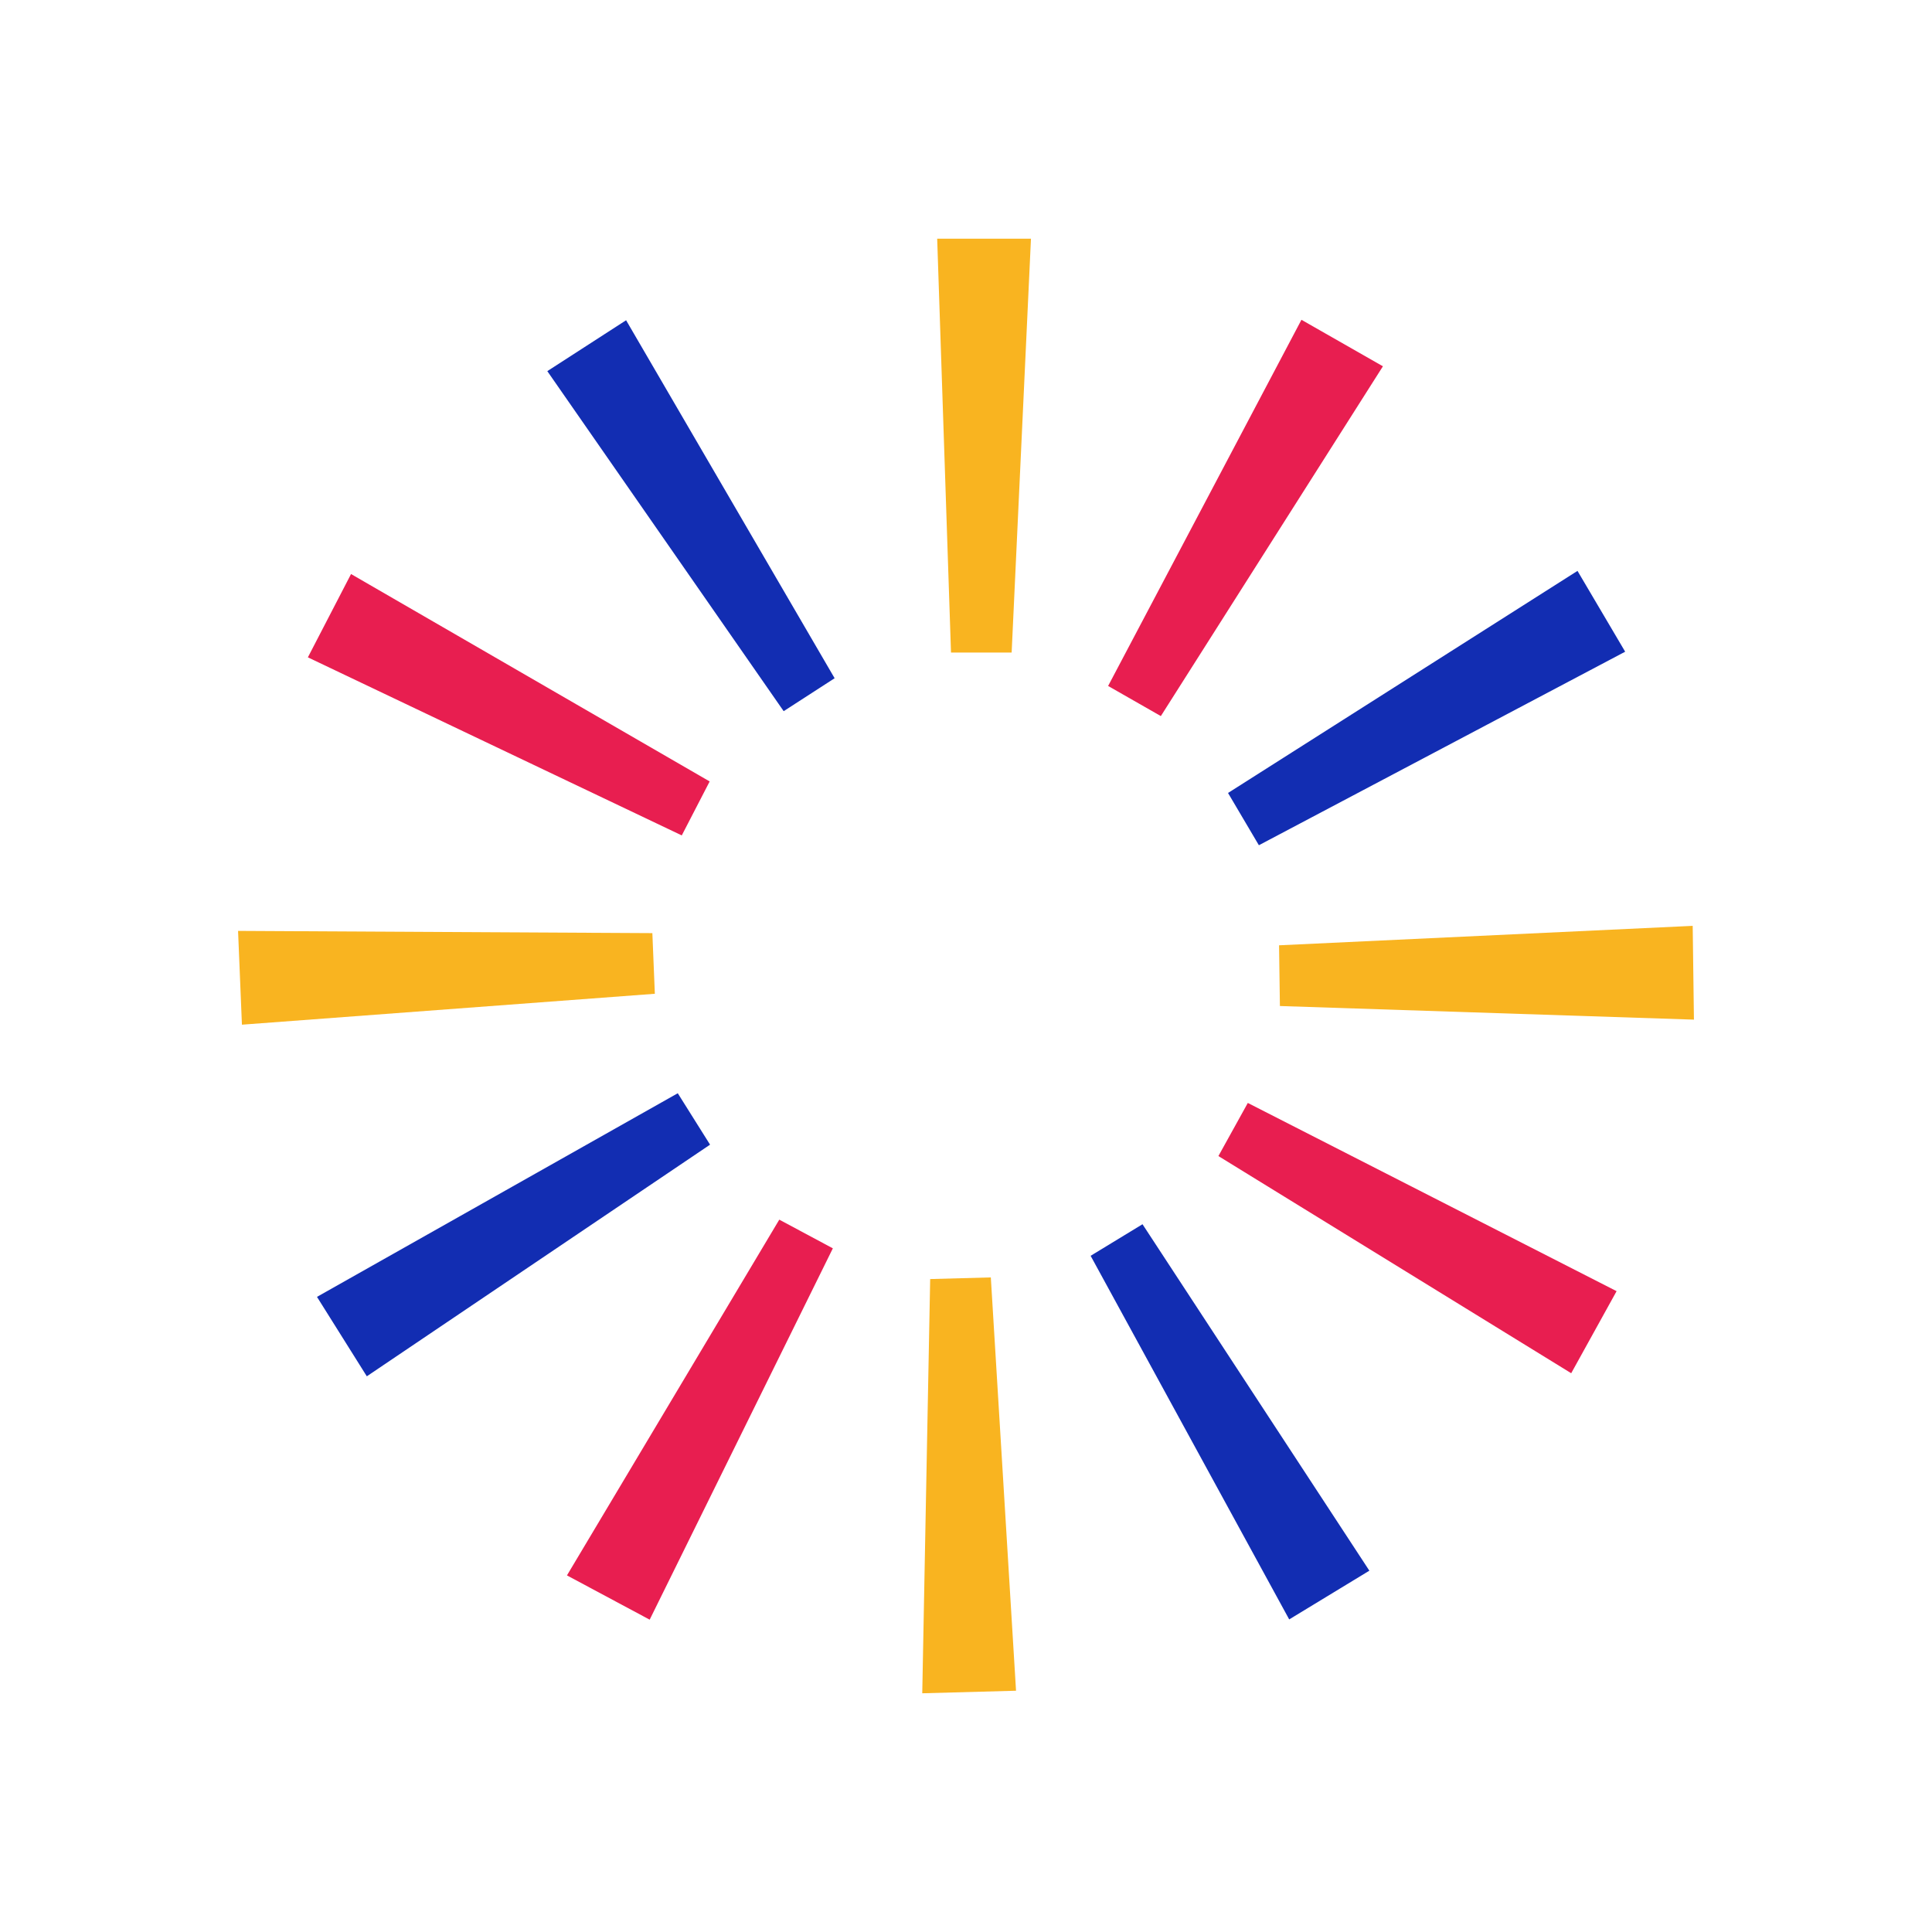 <?xml version="1.0" encoding="UTF-8"?>
<svg id="Capa_10" data-name="Capa 10" xmlns="http://www.w3.org/2000/svg" viewBox="0 0 295 295">
  <defs>
    <style>
      .cls-1 {
        fill: #122db2;
      }

      .cls-1, .cls-2, .cls-3 {
        stroke-width: 0px;
      }

      .cls-2 {
        fill: #f9b420;
      }

      .cls-3 {
        fill: #e81e50;
      }
    </style>
  </defs>
  <polyline class="cls-2" points="143.1 36.45 157.42 36.45 154.47 99.64 145.21 99.64"/>
  <polyline class="cls-3" points="198.72 48.83 211.16 55.93 177.25 109.34 169.2 104.74"/>
  <polyline class="cls-1" points="240.87 87.17 248.15 99.51 192.22 129.06 187.51 121.08"/>
  <polyline class="cls-2" points="258.46 141.37 258.65 155.69 195.43 153.61 195.3 144.34"/>
  <polyline class="cls-3" points="246.84 197.15 239.91 209.68 186.04 176.52 190.53 168.41"/>
  <polyline class="cls-1" points="209.09 239.83 196.85 247.27 166.53 191.75 174.45 186.93"/>
  <polyline class="cls-2" points="155.14 258.16 140.82 258.55 142.03 195.3 151.29 195.05"/>
  <polyline class="cls-3" points="99.2 247.31 86.57 240.55 118.99 186.23 127.17 190.61"/>
  <polyline class="cls-1" points="56.01 210.15 48.4 198.02 103.49 166.93 108.42 174.78"/>
  <polyline class="cls-2" points="36.94 156.46 36.35 142.14 99.61 142.48 99.99 151.74"/>
  <polyline class="cls-3" points="47.01 100.37 53.6 87.65 108.36 119.32 104.1 127.56"/>
  <polyline class="cls-1" points="83.57 56.67 95.6 48.9 127.44 103.56 119.66 108.59"/>
</svg>